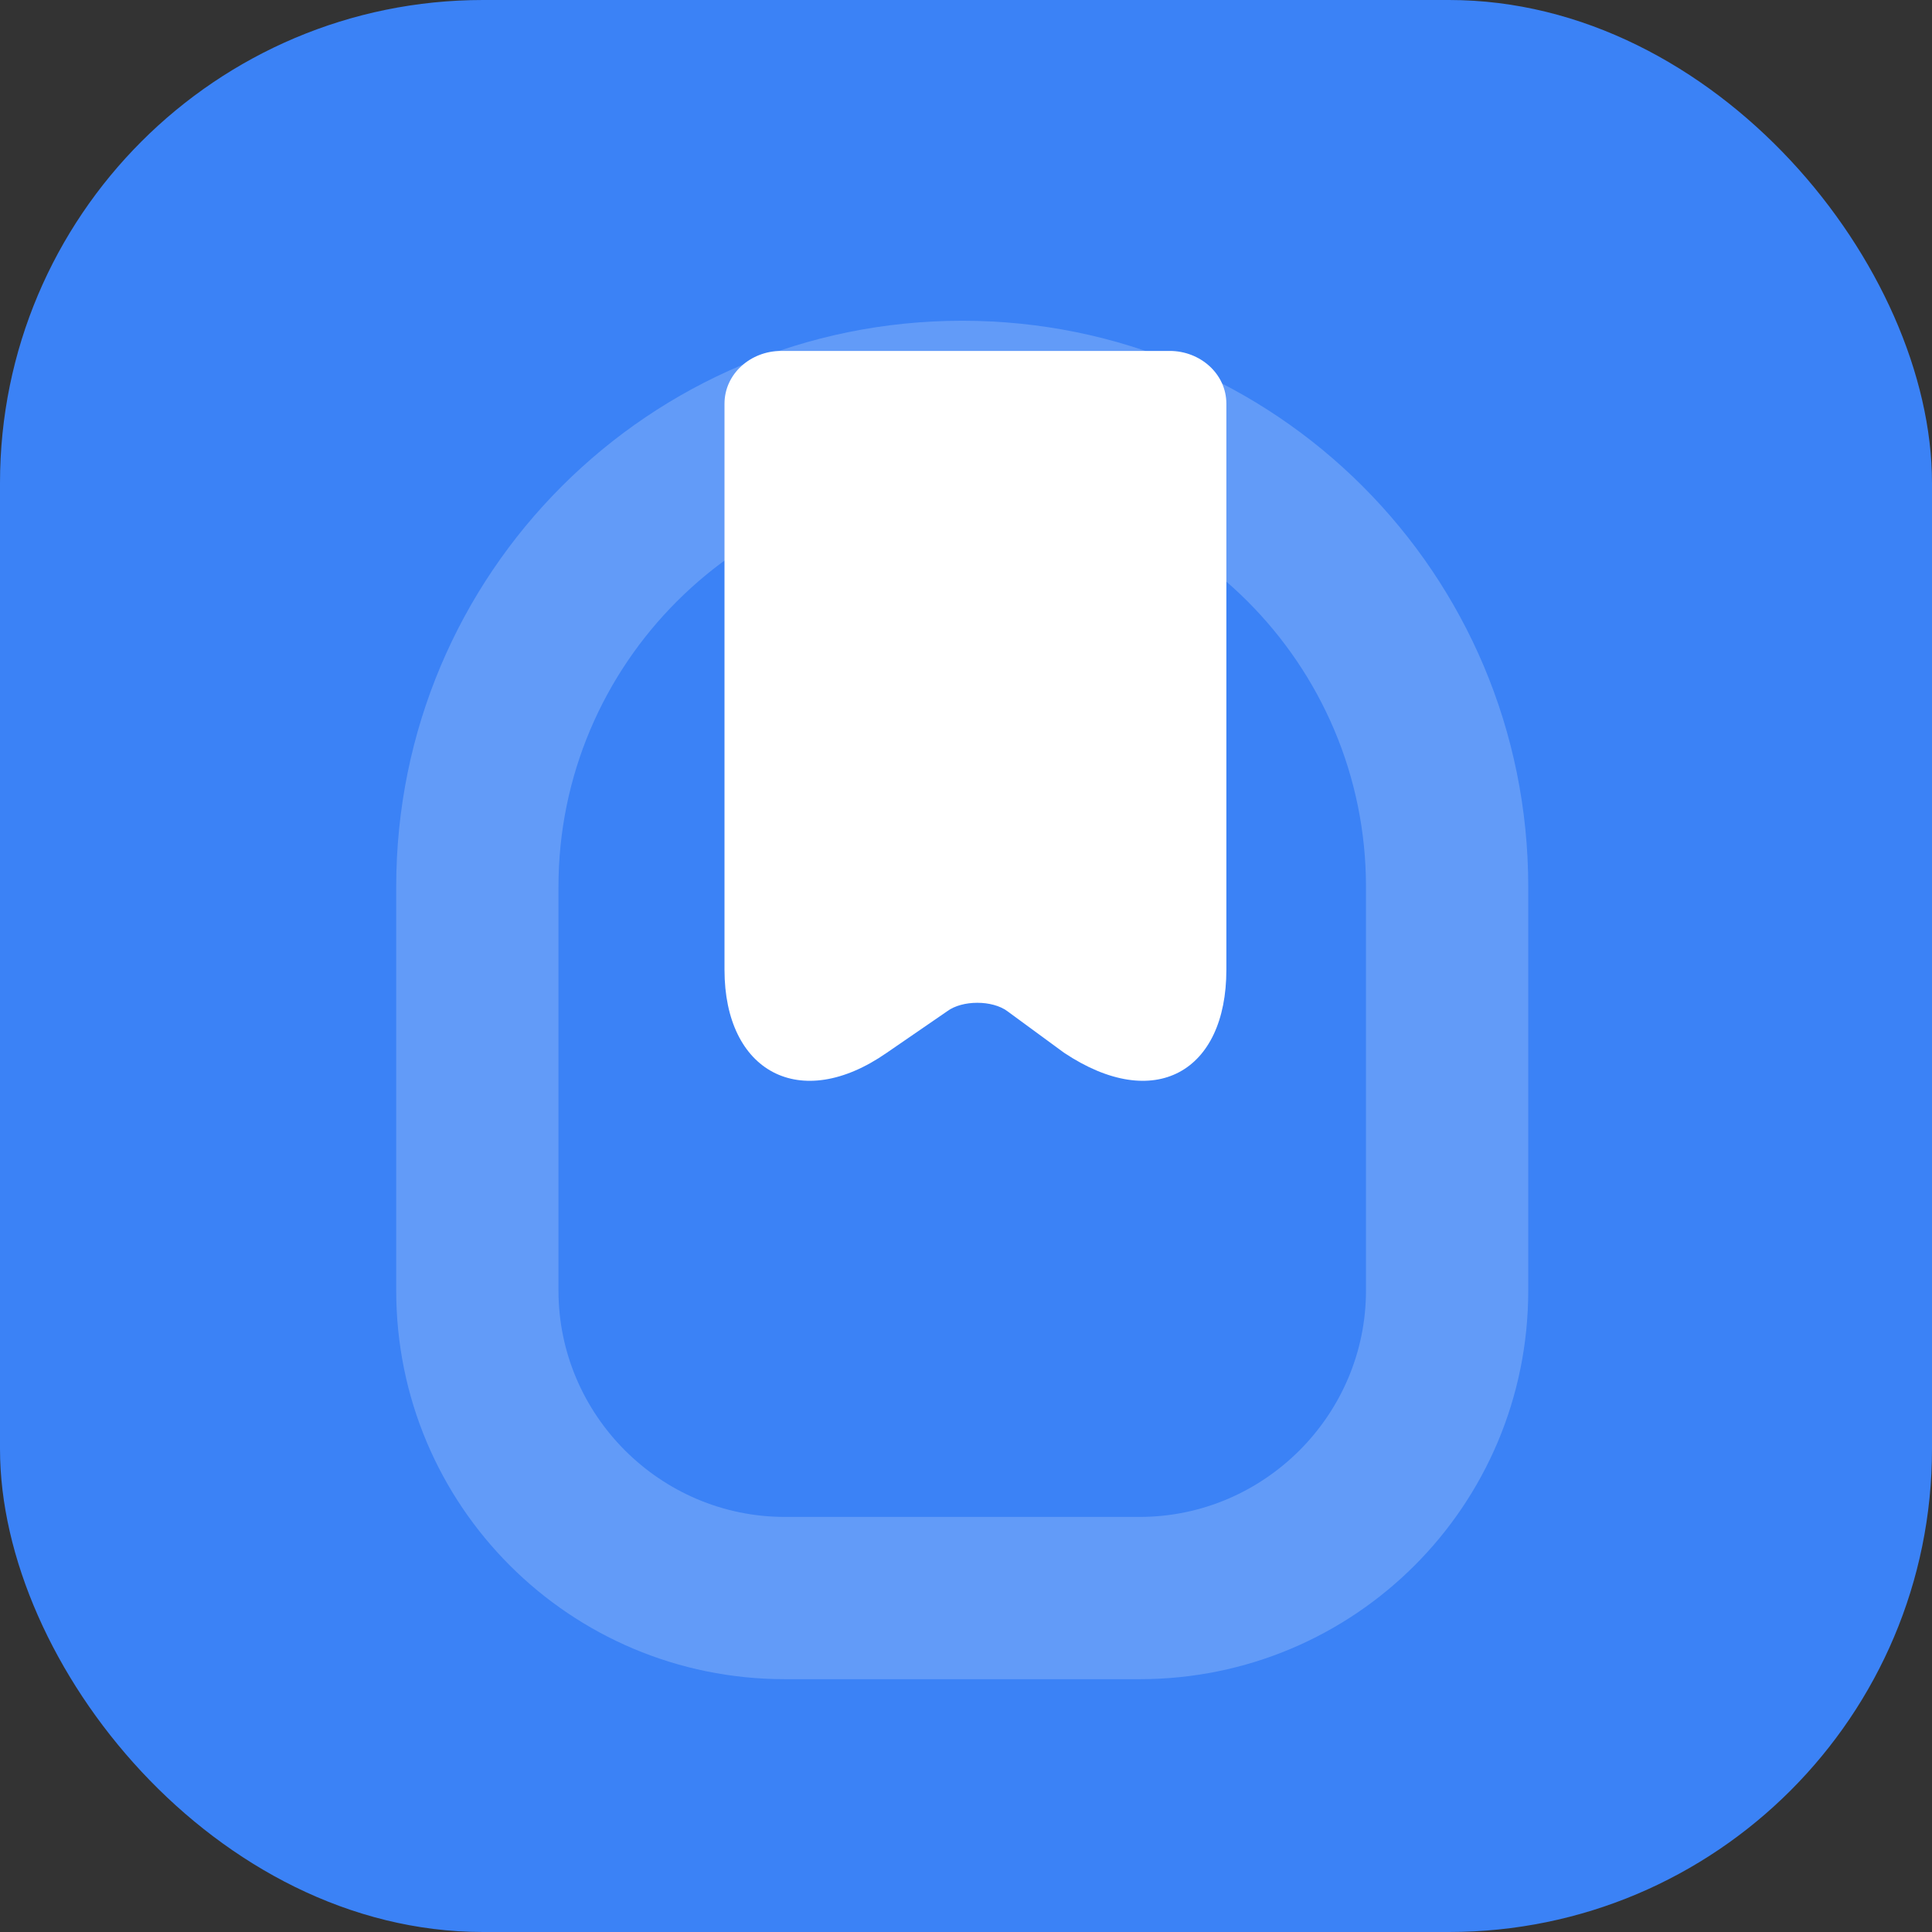 <?xml version="1.0" encoding="UTF-8"?>
<svg width="512px" height="512px" viewBox="0 0 512 512" version="1.1" xmlns="http://www.w3.org/2000/svg">
  <rect x="0" y="0" width="512" height="512" fill="#333333" stroke="none"/>
  <g stroke="none" stroke-width="1" fill="none" fill-rule="evenodd">
    <rect fill="#3B82F6" x="0" y="0" width="512" height="512" rx="128"></rect>
    <g transform="translate(85, 64)" fill="#FFFFFF" fill-rule="nonzero">
      <path d="M170,21 C253,21 320,88 320,171 L320,278 C320,335 274,381 217,381 L123,381 C66,381 20,335 20,278 L20,171 C20,88 87,21 170,21 Z M170,64 C111,64 63,112 63,171 L63,278 C63,311 90,338 123,338 L217,338 C250,338 277,311 277,278 L277,171 C277,112 229,64 170,64 Z" opacity="0.2"></path>
      <path d="M240,43 L240,193 C240,220 221,231 197,215 L182,204 C178,201 170,201 166,204 L150,215 C127,231 107,220 107,193 L107,43 C107,35 114,29 122,29 L225,29 C233,29 240,35 240,43 Z"></path>
    </g>
  </g>
</svg>